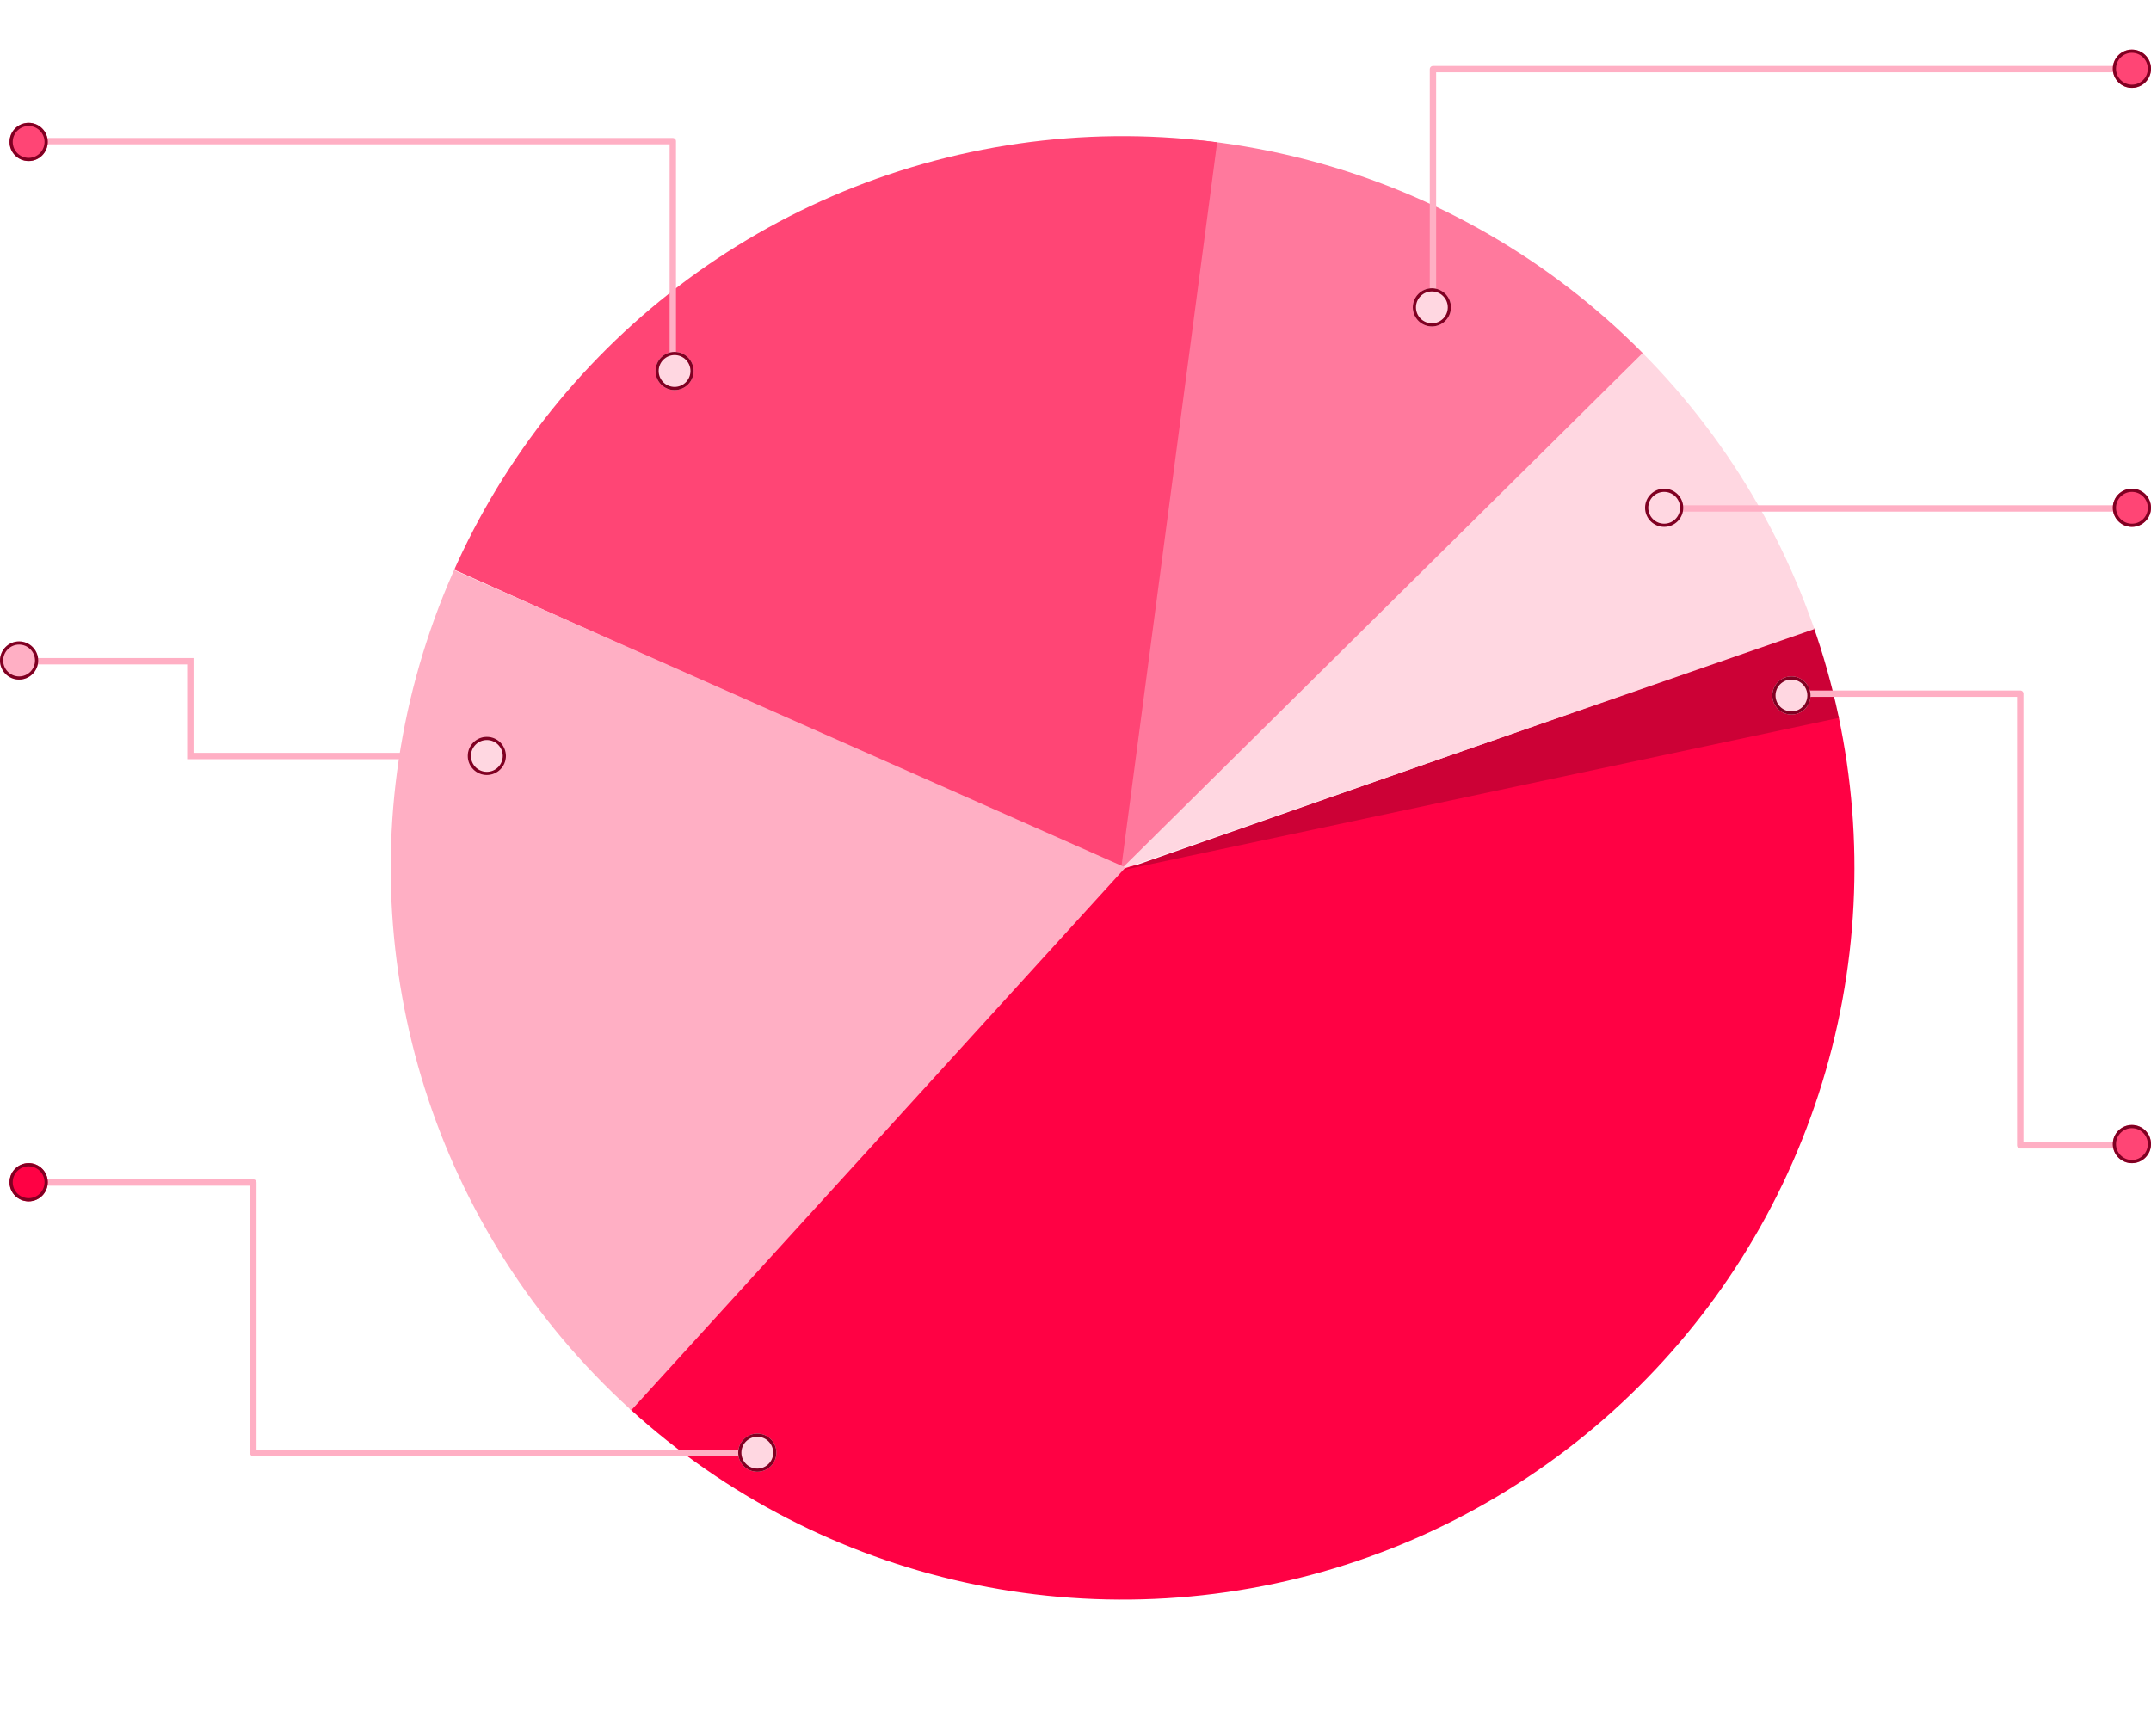 <svg xmlns="http://www.w3.org/2000/svg" xmlns:xlink="http://www.w3.org/1999/xlink" width="676" height="545.587" viewBox="0 0 676 545.587"><defs><style>.a,.l{fill:#ffafc4;}.b{clip-path:url(#a);}.c,.m{fill:#ff0144;}.d{fill:#cc0136;}.e,.j{fill:#ffd7e1;}.f{fill:#ff799d;}.g,.k{fill:#ff4575;}.h,.i,.o{fill:none;}.h,.i{stroke:#ffafc4;stroke-linecap:round;stroke-width:2px;}.h{stroke-linejoin:round;}.j,.k,.l,.m{stroke:#800022;}.n{stroke:none;}</style><clipPath id="a"><circle class="a" cx="230" cy="230" r="230" transform="translate(382 4299)"/></clipPath></defs><g transform="translate(-330 -4300.392)"><g class="b" transform="translate(4985.582 3032.927) rotate(78)"><path class="c" d="M2622,6462V6225.727l286.641,22.218-26.914,418.741-125.637-17.8Z" transform="translate(-2010 -1933)"/><path class="d" d="M2593.247,6232l29.448,230.639V6209.685Z" transform="translate(-2010 -1933)"/><path class="e" d="M2486.355,6276.818l136.083,185.921-30.9-246.847-105.178,37.526Z" transform="translate(-2010 -1933)"/><path class="f" d="M2403.5,6390.685l219.118,72.332-150.131-233.771-73.563,104.615Z" transform="translate(-2010 -1933)"/><path class="g" d="M2486.355,6648.353l135.9-185.828-234.7-83.238-13,251.657Z" transform="translate(-2010 -1933)"/><path class="a" d="M2756.561,6648.353l-134.49-187.266L2486.53,6648.353l-6.873,23.64,226.393,86.407Z" transform="translate(-2010 -1933)"/></g><path class="h" d="M2790.342,6309.556v-74.43H3010.4" transform="translate(-2010 -1913)"/><path class="i" d="M2863.039,6373.209h147.41" transform="translate(-2010 -1913)"/><path class="h" d="M2903.23,6432.425h71.679V6574.4h34.569" transform="translate(-2010 -1914)"/><path class="h" d="M2551.442,6330.937v-73.185H2349.8" transform="translate(-2010 -1913)"/><path class="i" d="M2438.487,6451.02H2345.45v-29.788h-53.518" transform="translate(-1955.629 -1913)"/><path class="h" d="M2577.738,6670.157H2419.614v-85.073h-70.44" transform="translate(-2010 -1913)"/><g class="j" transform="translate(536 4411)"><circle class="n" cx="6" cy="6" r="6"/><circle class="o" cx="6" cy="6" r="5.5"/></g><g class="k" transform="translate(333 4339)"><circle class="n" cx="6" cy="6" r="6"/><circle class="o" cx="6" cy="6" r="5.5"/></g><g class="k" transform="translate(994 4316)"><circle class="n" cx="6" cy="6" r="6"/><circle class="o" cx="6" cy="6" r="5.5"/></g><g class="k" transform="translate(994 4454)"><circle class="n" cx="6" cy="6" r="6"/><circle class="o" cx="6" cy="6" r="5.5"/></g><g class="k" transform="translate(994 4654)"><circle class="n" cx="6" cy="6" r="6"/><circle class="o" cx="6" cy="6" r="5.5"/></g><g class="l" transform="translate(330 4502)"><circle class="n" cx="6" cy="6" r="6"/><circle class="o" cx="6" cy="6" r="5.5"/></g><g class="m" transform="translate(333 4666)"><circle class="n" cx="6" cy="6" r="6"/><circle class="o" cx="6" cy="6" r="5.5"/></g><g class="j" transform="translate(477 4532)"><circle class="n" cx="6" cy="6" r="6"/><circle class="o" cx="6" cy="6" r="5.5"/></g><g class="j" transform="translate(562 4751)"><circle class="n" cx="6" cy="6" r="6"/><circle class="o" cx="6" cy="6" r="5.5"/></g><g class="j" transform="translate(774 4391)"><circle class="n" cx="6" cy="6" r="6"/><circle class="o" cx="6" cy="6" r="5.5"/></g><g class="j" transform="translate(847 4454)"><circle class="n" cx="6" cy="6" r="6"/><circle class="o" cx="6" cy="6" r="5.5"/></g><g class="j" transform="translate(887 4513)"><circle class="n" cx="6" cy="6" r="6"/><circle class="o" cx="6" cy="6" r="5.5"/></g></g></svg>